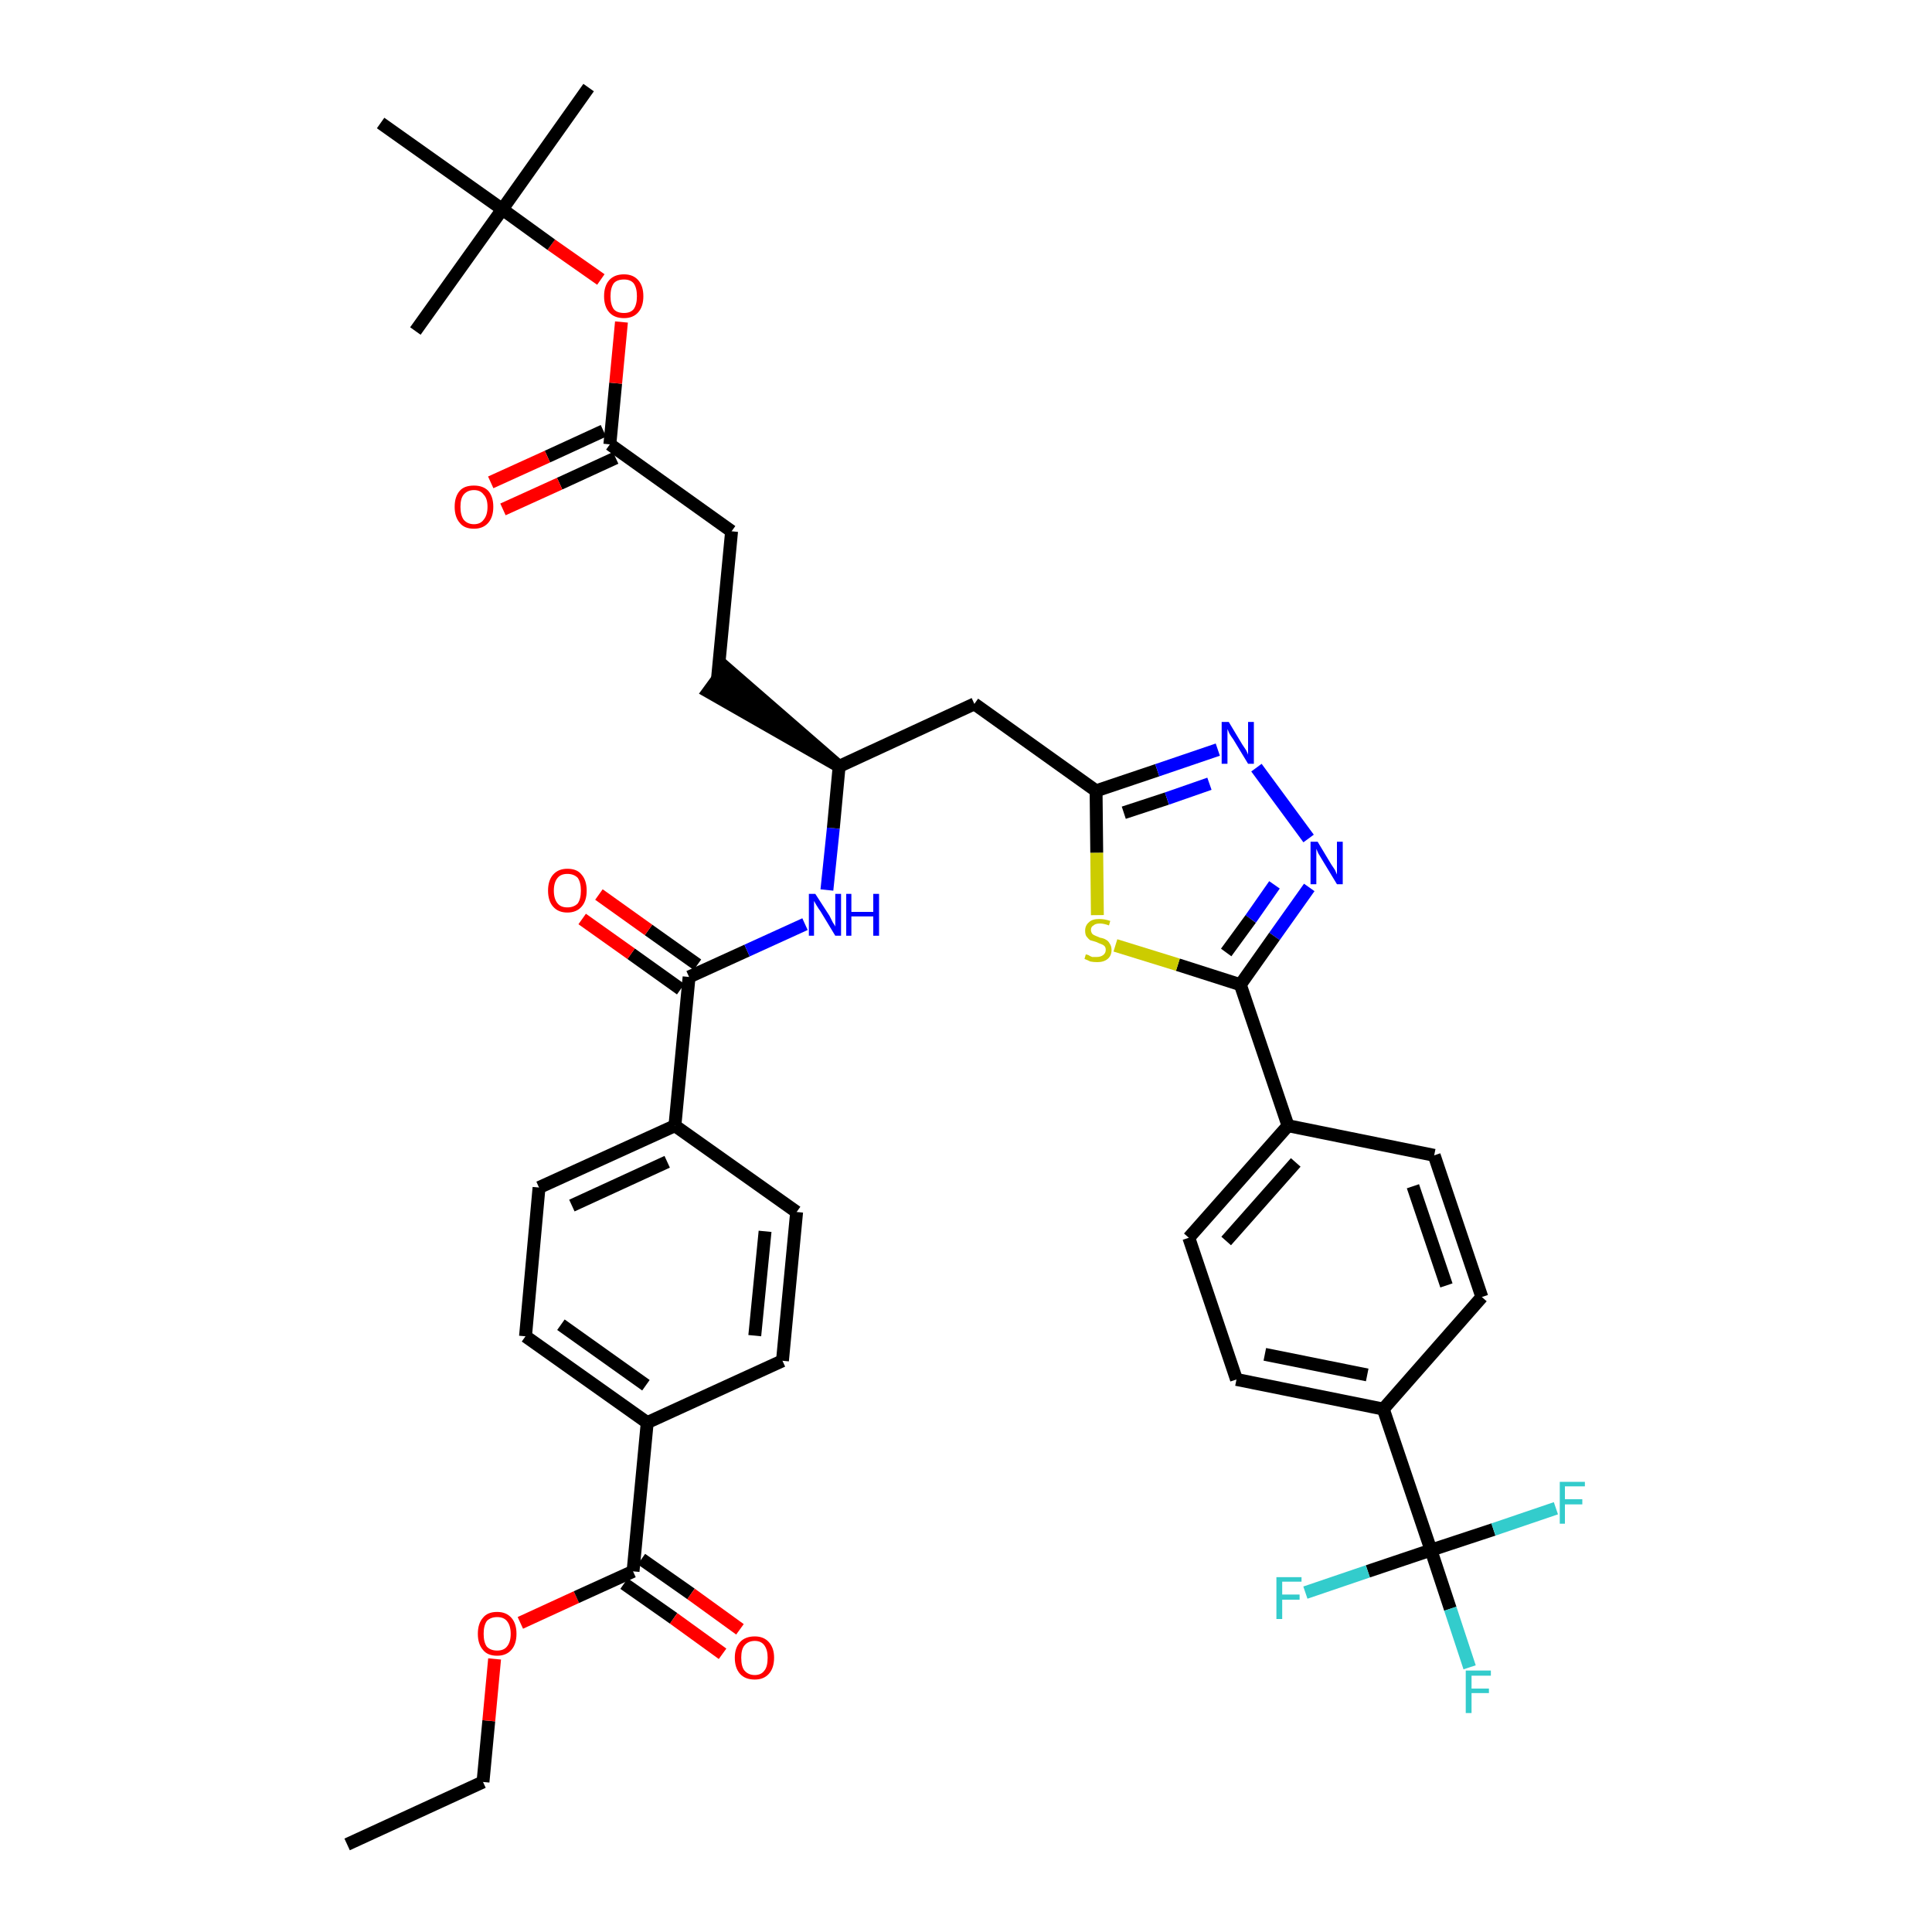 <?xml version='1.0' encoding='iso-8859-1'?>
<svg version='1.1' baseProfile='full'
              xmlns='http://www.w3.org/2000/svg'
                      xmlns:rdkit='http://www.rdkit.org/xml'
                      xmlns:xlink='http://www.w3.org/1999/xlink'
                  xml:space='preserve'
width='300px' height='300px' viewBox='0 0 300 300'>
<!-- END OF HEADER -->
<path class='bond-0 atom-0 atom-1' d='M 53.9,286.4 L 75.0,276.7' style='fill:none;fill-rule:evenodd;stroke:#000000;stroke-width:2.0px;stroke-linecap:butt;stroke-linejoin:miter;stroke-opacity:1' />
<path class='bond-1 atom-1 atom-2' d='M 75.0,276.7 L 75.9,267.2' style='fill:none;fill-rule:evenodd;stroke:#000000;stroke-width:2.0px;stroke-linecap:butt;stroke-linejoin:miter;stroke-opacity:1' />
<path class='bond-1 atom-1 atom-2' d='M 75.9,267.2 L 76.8,257.6' style='fill:none;fill-rule:evenodd;stroke:#FF0000;stroke-width:2.0px;stroke-linecap:butt;stroke-linejoin:miter;stroke-opacity:1' />
<path class='bond-2 atom-2 atom-3' d='M 80.8,252.0 L 89.5,248.0' style='fill:none;fill-rule:evenodd;stroke:#FF0000;stroke-width:2.0px;stroke-linecap:butt;stroke-linejoin:miter;stroke-opacity:1' />
<path class='bond-2 atom-2 atom-3' d='M 89.5,248.0 L 98.3,244.0' style='fill:none;fill-rule:evenodd;stroke:#000000;stroke-width:2.0px;stroke-linecap:butt;stroke-linejoin:miter;stroke-opacity:1' />
<path class='bond-3 atom-3 atom-4' d='M 96.9,245.9 L 104.6,251.3' style='fill:none;fill-rule:evenodd;stroke:#000000;stroke-width:2.0px;stroke-linecap:butt;stroke-linejoin:miter;stroke-opacity:1' />
<path class='bond-3 atom-3 atom-4' d='M 104.6,251.3 L 112.2,256.8' style='fill:none;fill-rule:evenodd;stroke:#FF0000;stroke-width:2.0px;stroke-linecap:butt;stroke-linejoin:miter;stroke-opacity:1' />
<path class='bond-3 atom-3 atom-4' d='M 99.6,242.1 L 107.3,247.5' style='fill:none;fill-rule:evenodd;stroke:#000000;stroke-width:2.0px;stroke-linecap:butt;stroke-linejoin:miter;stroke-opacity:1' />
<path class='bond-3 atom-3 atom-4' d='M 107.3,247.5 L 114.9,253.0' style='fill:none;fill-rule:evenodd;stroke:#FF0000;stroke-width:2.0px;stroke-linecap:butt;stroke-linejoin:miter;stroke-opacity:1' />
<path class='bond-4 atom-3 atom-5' d='M 98.3,244.0 L 100.5,220.9' style='fill:none;fill-rule:evenodd;stroke:#000000;stroke-width:2.0px;stroke-linecap:butt;stroke-linejoin:miter;stroke-opacity:1' />
<path class='bond-5 atom-5 atom-6' d='M 100.5,220.9 L 81.6,207.5' style='fill:none;fill-rule:evenodd;stroke:#000000;stroke-width:2.0px;stroke-linecap:butt;stroke-linejoin:miter;stroke-opacity:1' />
<path class='bond-5 atom-5 atom-6' d='M 100.3,215.1 L 87.1,205.7' style='fill:none;fill-rule:evenodd;stroke:#000000;stroke-width:2.0px;stroke-linecap:butt;stroke-linejoin:miter;stroke-opacity:1' />
<path class='bond-39 atom-39 atom-5' d='M 121.5,211.3 L 100.5,220.9' style='fill:none;fill-rule:evenodd;stroke:#000000;stroke-width:2.0px;stroke-linecap:butt;stroke-linejoin:miter;stroke-opacity:1' />
<path class='bond-6 atom-6 atom-7' d='M 81.6,207.5 L 83.7,184.4' style='fill:none;fill-rule:evenodd;stroke:#000000;stroke-width:2.0px;stroke-linecap:butt;stroke-linejoin:miter;stroke-opacity:1' />
<path class='bond-7 atom-7 atom-8' d='M 83.7,184.4 L 104.8,174.8' style='fill:none;fill-rule:evenodd;stroke:#000000;stroke-width:2.0px;stroke-linecap:butt;stroke-linejoin:miter;stroke-opacity:1' />
<path class='bond-7 atom-7 atom-8' d='M 88.8,187.2 L 103.6,180.4' style='fill:none;fill-rule:evenodd;stroke:#000000;stroke-width:2.0px;stroke-linecap:butt;stroke-linejoin:miter;stroke-opacity:1' />
<path class='bond-8 atom-8 atom-9' d='M 104.8,174.8 L 107.0,151.7' style='fill:none;fill-rule:evenodd;stroke:#000000;stroke-width:2.0px;stroke-linecap:butt;stroke-linejoin:miter;stroke-opacity:1' />
<path class='bond-37 atom-8 atom-38' d='M 104.8,174.8 L 123.7,188.2' style='fill:none;fill-rule:evenodd;stroke:#000000;stroke-width:2.0px;stroke-linecap:butt;stroke-linejoin:miter;stroke-opacity:1' />
<path class='bond-9 atom-9 atom-10' d='M 108.3,149.8 L 100.7,144.4' style='fill:none;fill-rule:evenodd;stroke:#000000;stroke-width:2.0px;stroke-linecap:butt;stroke-linejoin:miter;stroke-opacity:1' />
<path class='bond-9 atom-9 atom-10' d='M 100.7,144.4 L 93.0,138.9' style='fill:none;fill-rule:evenodd;stroke:#FF0000;stroke-width:2.0px;stroke-linecap:butt;stroke-linejoin:miter;stroke-opacity:1' />
<path class='bond-9 atom-9 atom-10' d='M 105.7,153.6 L 98.0,148.1' style='fill:none;fill-rule:evenodd;stroke:#000000;stroke-width:2.0px;stroke-linecap:butt;stroke-linejoin:miter;stroke-opacity:1' />
<path class='bond-9 atom-9 atom-10' d='M 98.0,148.1 L 90.4,142.7' style='fill:none;fill-rule:evenodd;stroke:#FF0000;stroke-width:2.0px;stroke-linecap:butt;stroke-linejoin:miter;stroke-opacity:1' />
<path class='bond-10 atom-9 atom-11' d='M 107.0,151.7 L 116.0,147.6' style='fill:none;fill-rule:evenodd;stroke:#000000;stroke-width:2.0px;stroke-linecap:butt;stroke-linejoin:miter;stroke-opacity:1' />
<path class='bond-10 atom-9 atom-11' d='M 116.0,147.6 L 125.0,143.5' style='fill:none;fill-rule:evenodd;stroke:#0000FF;stroke-width:2.0px;stroke-linecap:butt;stroke-linejoin:miter;stroke-opacity:1' />
<path class='bond-11 atom-11 atom-12' d='M 128.4,138.2 L 129.4,128.6' style='fill:none;fill-rule:evenodd;stroke:#0000FF;stroke-width:2.0px;stroke-linecap:butt;stroke-linejoin:miter;stroke-opacity:1' />
<path class='bond-11 atom-11 atom-12' d='M 129.4,128.6 L 130.3,119.0' style='fill:none;fill-rule:evenodd;stroke:#000000;stroke-width:2.0px;stroke-linecap:butt;stroke-linejoin:miter;stroke-opacity:1' />
<path class='bond-12 atom-12 atom-13' d='M 130.3,119.0 L 112.7,103.7 L 110.0,107.4 Z' style='fill:#000000;fill-rule:evenodd;fill-opacity:1;stroke:#000000;stroke-width:2.0px;stroke-linecap:butt;stroke-linejoin:miter;stroke-opacity:1;' />
<path class='bond-21 atom-12 atom-22' d='M 130.3,119.0 L 151.3,109.3' style='fill:none;fill-rule:evenodd;stroke:#000000;stroke-width:2.0px;stroke-linecap:butt;stroke-linejoin:miter;stroke-opacity:1' />
<path class='bond-13 atom-13 atom-14' d='M 111.4,105.5 L 113.6,82.5' style='fill:none;fill-rule:evenodd;stroke:#000000;stroke-width:2.0px;stroke-linecap:butt;stroke-linejoin:miter;stroke-opacity:1' />
<path class='bond-14 atom-14 atom-15' d='M 113.6,82.5 L 94.7,69.0' style='fill:none;fill-rule:evenodd;stroke:#000000;stroke-width:2.0px;stroke-linecap:butt;stroke-linejoin:miter;stroke-opacity:1' />
<path class='bond-15 atom-15 atom-16' d='M 93.7,66.9 L 85.0,70.9' style='fill:none;fill-rule:evenodd;stroke:#000000;stroke-width:2.0px;stroke-linecap:butt;stroke-linejoin:miter;stroke-opacity:1' />
<path class='bond-15 atom-15 atom-16' d='M 85.0,70.9 L 76.2,74.9' style='fill:none;fill-rule:evenodd;stroke:#FF0000;stroke-width:2.0px;stroke-linecap:butt;stroke-linejoin:miter;stroke-opacity:1' />
<path class='bond-15 atom-15 atom-16' d='M 95.6,71.1 L 86.9,75.1' style='fill:none;fill-rule:evenodd;stroke:#000000;stroke-width:2.0px;stroke-linecap:butt;stroke-linejoin:miter;stroke-opacity:1' />
<path class='bond-15 atom-15 atom-16' d='M 86.9,75.1 L 78.1,79.1' style='fill:none;fill-rule:evenodd;stroke:#FF0000;stroke-width:2.0px;stroke-linecap:butt;stroke-linejoin:miter;stroke-opacity:1' />
<path class='bond-16 atom-15 atom-17' d='M 94.7,69.0 L 95.6,59.5' style='fill:none;fill-rule:evenodd;stroke:#000000;stroke-width:2.0px;stroke-linecap:butt;stroke-linejoin:miter;stroke-opacity:1' />
<path class='bond-16 atom-15 atom-17' d='M 95.6,59.5 L 96.5,50.0' style='fill:none;fill-rule:evenodd;stroke:#FF0000;stroke-width:2.0px;stroke-linecap:butt;stroke-linejoin:miter;stroke-opacity:1' />
<path class='bond-17 atom-17 atom-18' d='M 93.3,43.4 L 85.6,38.0' style='fill:none;fill-rule:evenodd;stroke:#FF0000;stroke-width:2.0px;stroke-linecap:butt;stroke-linejoin:miter;stroke-opacity:1' />
<path class='bond-17 atom-17 atom-18' d='M 85.6,38.0 L 78.0,32.5' style='fill:none;fill-rule:evenodd;stroke:#000000;stroke-width:2.0px;stroke-linecap:butt;stroke-linejoin:miter;stroke-opacity:1' />
<path class='bond-18 atom-18 atom-19' d='M 78.0,32.5 L 91.4,13.6' style='fill:none;fill-rule:evenodd;stroke:#000000;stroke-width:2.0px;stroke-linecap:butt;stroke-linejoin:miter;stroke-opacity:1' />
<path class='bond-19 atom-18 atom-20' d='M 78.0,32.5 L 64.5,51.4' style='fill:none;fill-rule:evenodd;stroke:#000000;stroke-width:2.0px;stroke-linecap:butt;stroke-linejoin:miter;stroke-opacity:1' />
<path class='bond-20 atom-18 atom-21' d='M 78.0,32.5 L 59.1,19.1' style='fill:none;fill-rule:evenodd;stroke:#000000;stroke-width:2.0px;stroke-linecap:butt;stroke-linejoin:miter;stroke-opacity:1' />
<path class='bond-22 atom-22 atom-23' d='M 151.3,109.3 L 170.2,122.8' style='fill:none;fill-rule:evenodd;stroke:#000000;stroke-width:2.0px;stroke-linecap:butt;stroke-linejoin:miter;stroke-opacity:1' />
<path class='bond-23 atom-23 atom-24' d='M 170.2,122.8 L 179.7,119.6' style='fill:none;fill-rule:evenodd;stroke:#000000;stroke-width:2.0px;stroke-linecap:butt;stroke-linejoin:miter;stroke-opacity:1' />
<path class='bond-23 atom-23 atom-24' d='M 179.7,119.6 L 189.1,116.4' style='fill:none;fill-rule:evenodd;stroke:#0000FF;stroke-width:2.0px;stroke-linecap:butt;stroke-linejoin:miter;stroke-opacity:1' />
<path class='bond-23 atom-23 atom-24' d='M 174.5,126.2 L 181.2,124.0' style='fill:none;fill-rule:evenodd;stroke:#000000;stroke-width:2.0px;stroke-linecap:butt;stroke-linejoin:miter;stroke-opacity:1' />
<path class='bond-23 atom-23 atom-24' d='M 181.2,124.0 L 187.8,121.7' style='fill:none;fill-rule:evenodd;stroke:#0000FF;stroke-width:2.0px;stroke-linecap:butt;stroke-linejoin:miter;stroke-opacity:1' />
<path class='bond-40 atom-37 atom-23' d='M 170.4,142.1 L 170.3,132.4' style='fill:none;fill-rule:evenodd;stroke:#CCCC00;stroke-width:2.0px;stroke-linecap:butt;stroke-linejoin:miter;stroke-opacity:1' />
<path class='bond-40 atom-37 atom-23' d='M 170.3,132.4 L 170.2,122.8' style='fill:none;fill-rule:evenodd;stroke:#000000;stroke-width:2.0px;stroke-linecap:butt;stroke-linejoin:miter;stroke-opacity:1' />
<path class='bond-24 atom-24 atom-25' d='M 195.1,119.2 L 203.2,130.2' style='fill:none;fill-rule:evenodd;stroke:#0000FF;stroke-width:2.0px;stroke-linecap:butt;stroke-linejoin:miter;stroke-opacity:1' />
<path class='bond-25 atom-25 atom-26' d='M 203.3,137.8 L 197.9,145.4' style='fill:none;fill-rule:evenodd;stroke:#0000FF;stroke-width:2.0px;stroke-linecap:butt;stroke-linejoin:miter;stroke-opacity:1' />
<path class='bond-25 atom-25 atom-26' d='M 197.9,145.4 L 192.6,152.9' style='fill:none;fill-rule:evenodd;stroke:#000000;stroke-width:2.0px;stroke-linecap:butt;stroke-linejoin:miter;stroke-opacity:1' />
<path class='bond-25 atom-25 atom-26' d='M 197.9,137.4 L 194.2,142.7' style='fill:none;fill-rule:evenodd;stroke:#0000FF;stroke-width:2.0px;stroke-linecap:butt;stroke-linejoin:miter;stroke-opacity:1' />
<path class='bond-25 atom-25 atom-26' d='M 194.2,142.7 L 190.4,147.9' style='fill:none;fill-rule:evenodd;stroke:#000000;stroke-width:2.0px;stroke-linecap:butt;stroke-linejoin:miter;stroke-opacity:1' />
<path class='bond-26 atom-26 atom-27' d='M 192.6,152.9 L 200.0,174.8' style='fill:none;fill-rule:evenodd;stroke:#000000;stroke-width:2.0px;stroke-linecap:butt;stroke-linejoin:miter;stroke-opacity:1' />
<path class='bond-36 atom-26 atom-37' d='M 192.6,152.9 L 182.9,149.8' style='fill:none;fill-rule:evenodd;stroke:#000000;stroke-width:2.0px;stroke-linecap:butt;stroke-linejoin:miter;stroke-opacity:1' />
<path class='bond-36 atom-26 atom-37' d='M 182.9,149.8 L 173.2,146.8' style='fill:none;fill-rule:evenodd;stroke:#CCCC00;stroke-width:2.0px;stroke-linecap:butt;stroke-linejoin:miter;stroke-opacity:1' />
<path class='bond-27 atom-27 atom-28' d='M 200.0,174.8 L 184.6,192.2' style='fill:none;fill-rule:evenodd;stroke:#000000;stroke-width:2.0px;stroke-linecap:butt;stroke-linejoin:miter;stroke-opacity:1' />
<path class='bond-27 atom-27 atom-28' d='M 201.2,180.5 L 190.4,192.7' style='fill:none;fill-rule:evenodd;stroke:#000000;stroke-width:2.0px;stroke-linecap:butt;stroke-linejoin:miter;stroke-opacity:1' />
<path class='bond-41 atom-36 atom-27' d='M 222.7,179.4 L 200.0,174.8' style='fill:none;fill-rule:evenodd;stroke:#000000;stroke-width:2.0px;stroke-linecap:butt;stroke-linejoin:miter;stroke-opacity:1' />
<path class='bond-28 atom-28 atom-29' d='M 184.6,192.2 L 192.0,214.2' style='fill:none;fill-rule:evenodd;stroke:#000000;stroke-width:2.0px;stroke-linecap:butt;stroke-linejoin:miter;stroke-opacity:1' />
<path class='bond-29 atom-29 atom-30' d='M 192.0,214.2 L 214.8,218.8' style='fill:none;fill-rule:evenodd;stroke:#000000;stroke-width:2.0px;stroke-linecap:butt;stroke-linejoin:miter;stroke-opacity:1' />
<path class='bond-29 atom-29 atom-30' d='M 196.4,210.3 L 212.3,213.5' style='fill:none;fill-rule:evenodd;stroke:#000000;stroke-width:2.0px;stroke-linecap:butt;stroke-linejoin:miter;stroke-opacity:1' />
<path class='bond-30 atom-30 atom-31' d='M 214.8,218.8 L 222.2,240.7' style='fill:none;fill-rule:evenodd;stroke:#000000;stroke-width:2.0px;stroke-linecap:butt;stroke-linejoin:miter;stroke-opacity:1' />
<path class='bond-34 atom-30 atom-35' d='M 214.8,218.8 L 230.1,201.4' style='fill:none;fill-rule:evenodd;stroke:#000000;stroke-width:2.0px;stroke-linecap:butt;stroke-linejoin:miter;stroke-opacity:1' />
<path class='bond-31 atom-31 atom-32' d='M 222.2,240.7 L 225.2,249.8' style='fill:none;fill-rule:evenodd;stroke:#000000;stroke-width:2.0px;stroke-linecap:butt;stroke-linejoin:miter;stroke-opacity:1' />
<path class='bond-31 atom-31 atom-32' d='M 225.2,249.8 L 228.2,258.9' style='fill:none;fill-rule:evenodd;stroke:#33CCCC;stroke-width:2.0px;stroke-linecap:butt;stroke-linejoin:miter;stroke-opacity:1' />
<path class='bond-32 atom-31 atom-33' d='M 222.2,240.7 L 212.4,244.0' style='fill:none;fill-rule:evenodd;stroke:#000000;stroke-width:2.0px;stroke-linecap:butt;stroke-linejoin:miter;stroke-opacity:1' />
<path class='bond-32 atom-31 atom-33' d='M 212.4,244.0 L 202.7,247.3' style='fill:none;fill-rule:evenodd;stroke:#33CCCC;stroke-width:2.0px;stroke-linecap:butt;stroke-linejoin:miter;stroke-opacity:1' />
<path class='bond-33 atom-31 atom-34' d='M 222.2,240.7 L 231.9,237.5' style='fill:none;fill-rule:evenodd;stroke:#000000;stroke-width:2.0px;stroke-linecap:butt;stroke-linejoin:miter;stroke-opacity:1' />
<path class='bond-33 atom-31 atom-34' d='M 231.9,237.5 L 241.6,234.2' style='fill:none;fill-rule:evenodd;stroke:#33CCCC;stroke-width:2.0px;stroke-linecap:butt;stroke-linejoin:miter;stroke-opacity:1' />
<path class='bond-35 atom-35 atom-36' d='M 230.1,201.4 L 222.7,179.4' style='fill:none;fill-rule:evenodd;stroke:#000000;stroke-width:2.0px;stroke-linecap:butt;stroke-linejoin:miter;stroke-opacity:1' />
<path class='bond-35 atom-35 atom-36' d='M 224.6,199.6 L 219.4,184.2' style='fill:none;fill-rule:evenodd;stroke:#000000;stroke-width:2.0px;stroke-linecap:butt;stroke-linejoin:miter;stroke-opacity:1' />
<path class='bond-38 atom-38 atom-39' d='M 123.7,188.2 L 121.5,211.3' style='fill:none;fill-rule:evenodd;stroke:#000000;stroke-width:2.0px;stroke-linecap:butt;stroke-linejoin:miter;stroke-opacity:1' />
<path class='bond-38 atom-38 atom-39' d='M 118.8,191.2 L 117.2,207.4' style='fill:none;fill-rule:evenodd;stroke:#000000;stroke-width:2.0px;stroke-linecap:butt;stroke-linejoin:miter;stroke-opacity:1' />
<path  class='atom-2' d='M 74.2 253.7
Q 74.2 252.1, 75.0 251.2
Q 75.7 250.3, 77.2 250.3
Q 78.6 250.3, 79.4 251.2
Q 80.2 252.1, 80.2 253.7
Q 80.2 255.3, 79.4 256.2
Q 78.6 257.1, 77.2 257.1
Q 75.7 257.1, 75.0 256.2
Q 74.2 255.3, 74.2 253.7
M 77.2 256.3
Q 78.2 256.3, 78.7 255.7
Q 79.3 255.0, 79.3 253.7
Q 79.3 252.4, 78.7 251.7
Q 78.2 251.1, 77.2 251.1
Q 76.2 251.1, 75.6 251.7
Q 75.1 252.4, 75.1 253.7
Q 75.1 255.0, 75.6 255.7
Q 76.2 256.3, 77.2 256.3
' fill='#FF0000'/>
<path  class='atom-4' d='M 114.1 257.4
Q 114.1 255.9, 114.9 255.0
Q 115.7 254.1, 117.2 254.1
Q 118.6 254.1, 119.4 255.0
Q 120.2 255.9, 120.2 257.4
Q 120.2 259.0, 119.4 259.9
Q 118.6 260.8, 117.2 260.8
Q 115.7 260.8, 114.9 259.9
Q 114.1 259.0, 114.1 257.4
M 117.2 260.1
Q 118.2 260.1, 118.7 259.4
Q 119.2 258.8, 119.2 257.4
Q 119.2 256.2, 118.7 255.5
Q 118.2 254.8, 117.2 254.8
Q 116.2 254.8, 115.6 255.5
Q 115.1 256.1, 115.1 257.4
Q 115.1 258.8, 115.6 259.4
Q 116.2 260.1, 117.2 260.1
' fill='#FF0000'/>
<path  class='atom-10' d='M 85.1 138.3
Q 85.1 136.7, 85.9 135.8
Q 86.7 134.9, 88.1 134.9
Q 89.6 134.9, 90.3 135.8
Q 91.1 136.7, 91.1 138.3
Q 91.1 139.9, 90.3 140.8
Q 89.5 141.7, 88.1 141.7
Q 86.7 141.7, 85.9 140.8
Q 85.1 139.9, 85.1 138.3
M 88.1 140.9
Q 89.1 140.9, 89.7 140.3
Q 90.2 139.6, 90.2 138.3
Q 90.2 137.0, 89.7 136.3
Q 89.1 135.7, 88.1 135.7
Q 87.1 135.7, 86.6 136.3
Q 86.0 137.0, 86.0 138.3
Q 86.0 139.6, 86.6 140.3
Q 87.1 140.9, 88.1 140.9
' fill='#FF0000'/>
<path  class='atom-11' d='M 126.6 138.8
L 128.8 142.2
Q 129.0 142.6, 129.3 143.2
Q 129.7 143.8, 129.7 143.9
L 129.7 138.8
L 130.6 138.8
L 130.6 145.3
L 129.7 145.3
L 127.4 141.5
Q 127.1 141.1, 126.8 140.6
Q 126.5 140.1, 126.4 139.9
L 126.4 145.3
L 125.6 145.3
L 125.6 138.8
L 126.6 138.8
' fill='#0000FF'/>
<path  class='atom-11' d='M 131.4 138.8
L 132.2 138.8
L 132.2 141.6
L 135.6 141.6
L 135.6 138.8
L 136.5 138.8
L 136.5 145.3
L 135.6 145.3
L 135.6 142.3
L 132.2 142.3
L 132.2 145.3
L 131.4 145.3
L 131.4 138.8
' fill='#0000FF'/>
<path  class='atom-16' d='M 70.6 78.7
Q 70.6 77.1, 71.4 76.2
Q 72.1 75.4, 73.6 75.4
Q 75.0 75.4, 75.8 76.2
Q 76.6 77.1, 76.6 78.7
Q 76.6 80.3, 75.8 81.2
Q 75.0 82.1, 73.6 82.1
Q 72.1 82.1, 71.4 81.2
Q 70.6 80.3, 70.6 78.7
M 73.6 81.4
Q 74.6 81.4, 75.1 80.7
Q 75.7 80.0, 75.7 78.7
Q 75.7 77.4, 75.1 76.8
Q 74.6 76.1, 73.6 76.1
Q 72.6 76.1, 72.0 76.8
Q 71.5 77.4, 71.5 78.7
Q 71.5 80.0, 72.0 80.7
Q 72.6 81.4, 73.6 81.4
' fill='#FF0000'/>
<path  class='atom-17' d='M 93.8 46.0
Q 93.8 44.4, 94.6 43.5
Q 95.4 42.6, 96.9 42.6
Q 98.3 42.6, 99.1 43.5
Q 99.9 44.4, 99.9 46.0
Q 99.9 47.6, 99.1 48.5
Q 98.3 49.4, 96.9 49.4
Q 95.4 49.4, 94.6 48.5
Q 93.8 47.6, 93.8 46.0
M 96.9 48.6
Q 97.9 48.6, 98.4 48.0
Q 98.9 47.3, 98.9 46.0
Q 98.9 44.7, 98.4 44.0
Q 97.9 43.4, 96.9 43.4
Q 95.8 43.4, 95.3 44.0
Q 94.8 44.7, 94.8 46.0
Q 94.8 47.3, 95.3 48.0
Q 95.8 48.6, 96.9 48.6
' fill='#FF0000'/>
<path  class='atom-24' d='M 190.8 112.1
L 192.9 115.6
Q 193.1 115.9, 193.5 116.5
Q 193.8 117.1, 193.8 117.2
L 193.8 112.1
L 194.7 112.1
L 194.7 118.6
L 193.8 118.6
L 191.5 114.8
Q 191.2 114.4, 190.9 113.9
Q 190.7 113.4, 190.6 113.2
L 190.6 118.6
L 189.7 118.6
L 189.7 112.1
L 190.8 112.1
' fill='#0000FF'/>
<path  class='atom-25' d='M 204.6 130.7
L 206.7 134.2
Q 206.9 134.5, 207.3 135.1
Q 207.6 135.8, 207.6 135.8
L 207.6 130.7
L 208.5 130.7
L 208.5 137.3
L 207.6 137.3
L 205.3 133.5
Q 205.0 133.0, 204.7 132.5
Q 204.5 132.0, 204.4 131.8
L 204.4 137.3
L 203.5 137.3
L 203.5 130.7
L 204.6 130.7
' fill='#0000FF'/>
<path  class='atom-32' d='M 227.6 259.4
L 231.5 259.4
L 231.5 260.2
L 228.5 260.2
L 228.5 262.2
L 231.2 262.2
L 231.2 262.9
L 228.5 262.9
L 228.5 266.0
L 227.6 266.0
L 227.6 259.4
' fill='#33CCCC'/>
<path  class='atom-33' d='M 198.2 244.9
L 202.1 244.9
L 202.1 245.6
L 199.1 245.6
L 199.1 247.6
L 201.8 247.6
L 201.8 248.4
L 199.1 248.4
L 199.1 251.4
L 198.2 251.4
L 198.2 244.9
' fill='#33CCCC'/>
<path  class='atom-34' d='M 242.2 230.1
L 246.1 230.1
L 246.1 230.8
L 243.0 230.8
L 243.0 232.8
L 245.7 232.8
L 245.7 233.6
L 243.0 233.6
L 243.0 236.6
L 242.2 236.6
L 242.2 230.1
' fill='#33CCCC'/>
<path  class='atom-37' d='M 168.6 148.2
Q 168.7 148.2, 169.0 148.3
Q 169.3 148.5, 169.6 148.6
Q 170.0 148.6, 170.3 148.6
Q 170.9 148.6, 171.3 148.3
Q 171.7 148.0, 171.7 147.5
Q 171.7 147.1, 171.5 146.9
Q 171.3 146.7, 171.0 146.6
Q 170.7 146.5, 170.3 146.3
Q 169.7 146.1, 169.3 146.0
Q 169.0 145.8, 168.7 145.4
Q 168.5 145.1, 168.5 144.5
Q 168.5 143.7, 169.1 143.2
Q 169.6 142.7, 170.7 142.7
Q 171.5 142.7, 172.4 143.0
L 172.2 143.7
Q 171.4 143.4, 170.8 143.4
Q 170.1 143.4, 169.8 143.7
Q 169.4 143.9, 169.4 144.4
Q 169.4 144.7, 169.6 145.0
Q 169.8 145.2, 170.1 145.3
Q 170.3 145.4, 170.8 145.6
Q 171.4 145.7, 171.7 145.9
Q 172.1 146.1, 172.3 146.5
Q 172.6 146.9, 172.6 147.5
Q 172.6 148.4, 172.0 148.9
Q 171.4 149.4, 170.4 149.4
Q 169.8 149.4, 169.3 149.3
Q 168.9 149.1, 168.4 148.9
L 168.6 148.2
' fill='#CCCC00'/>
</svg>
